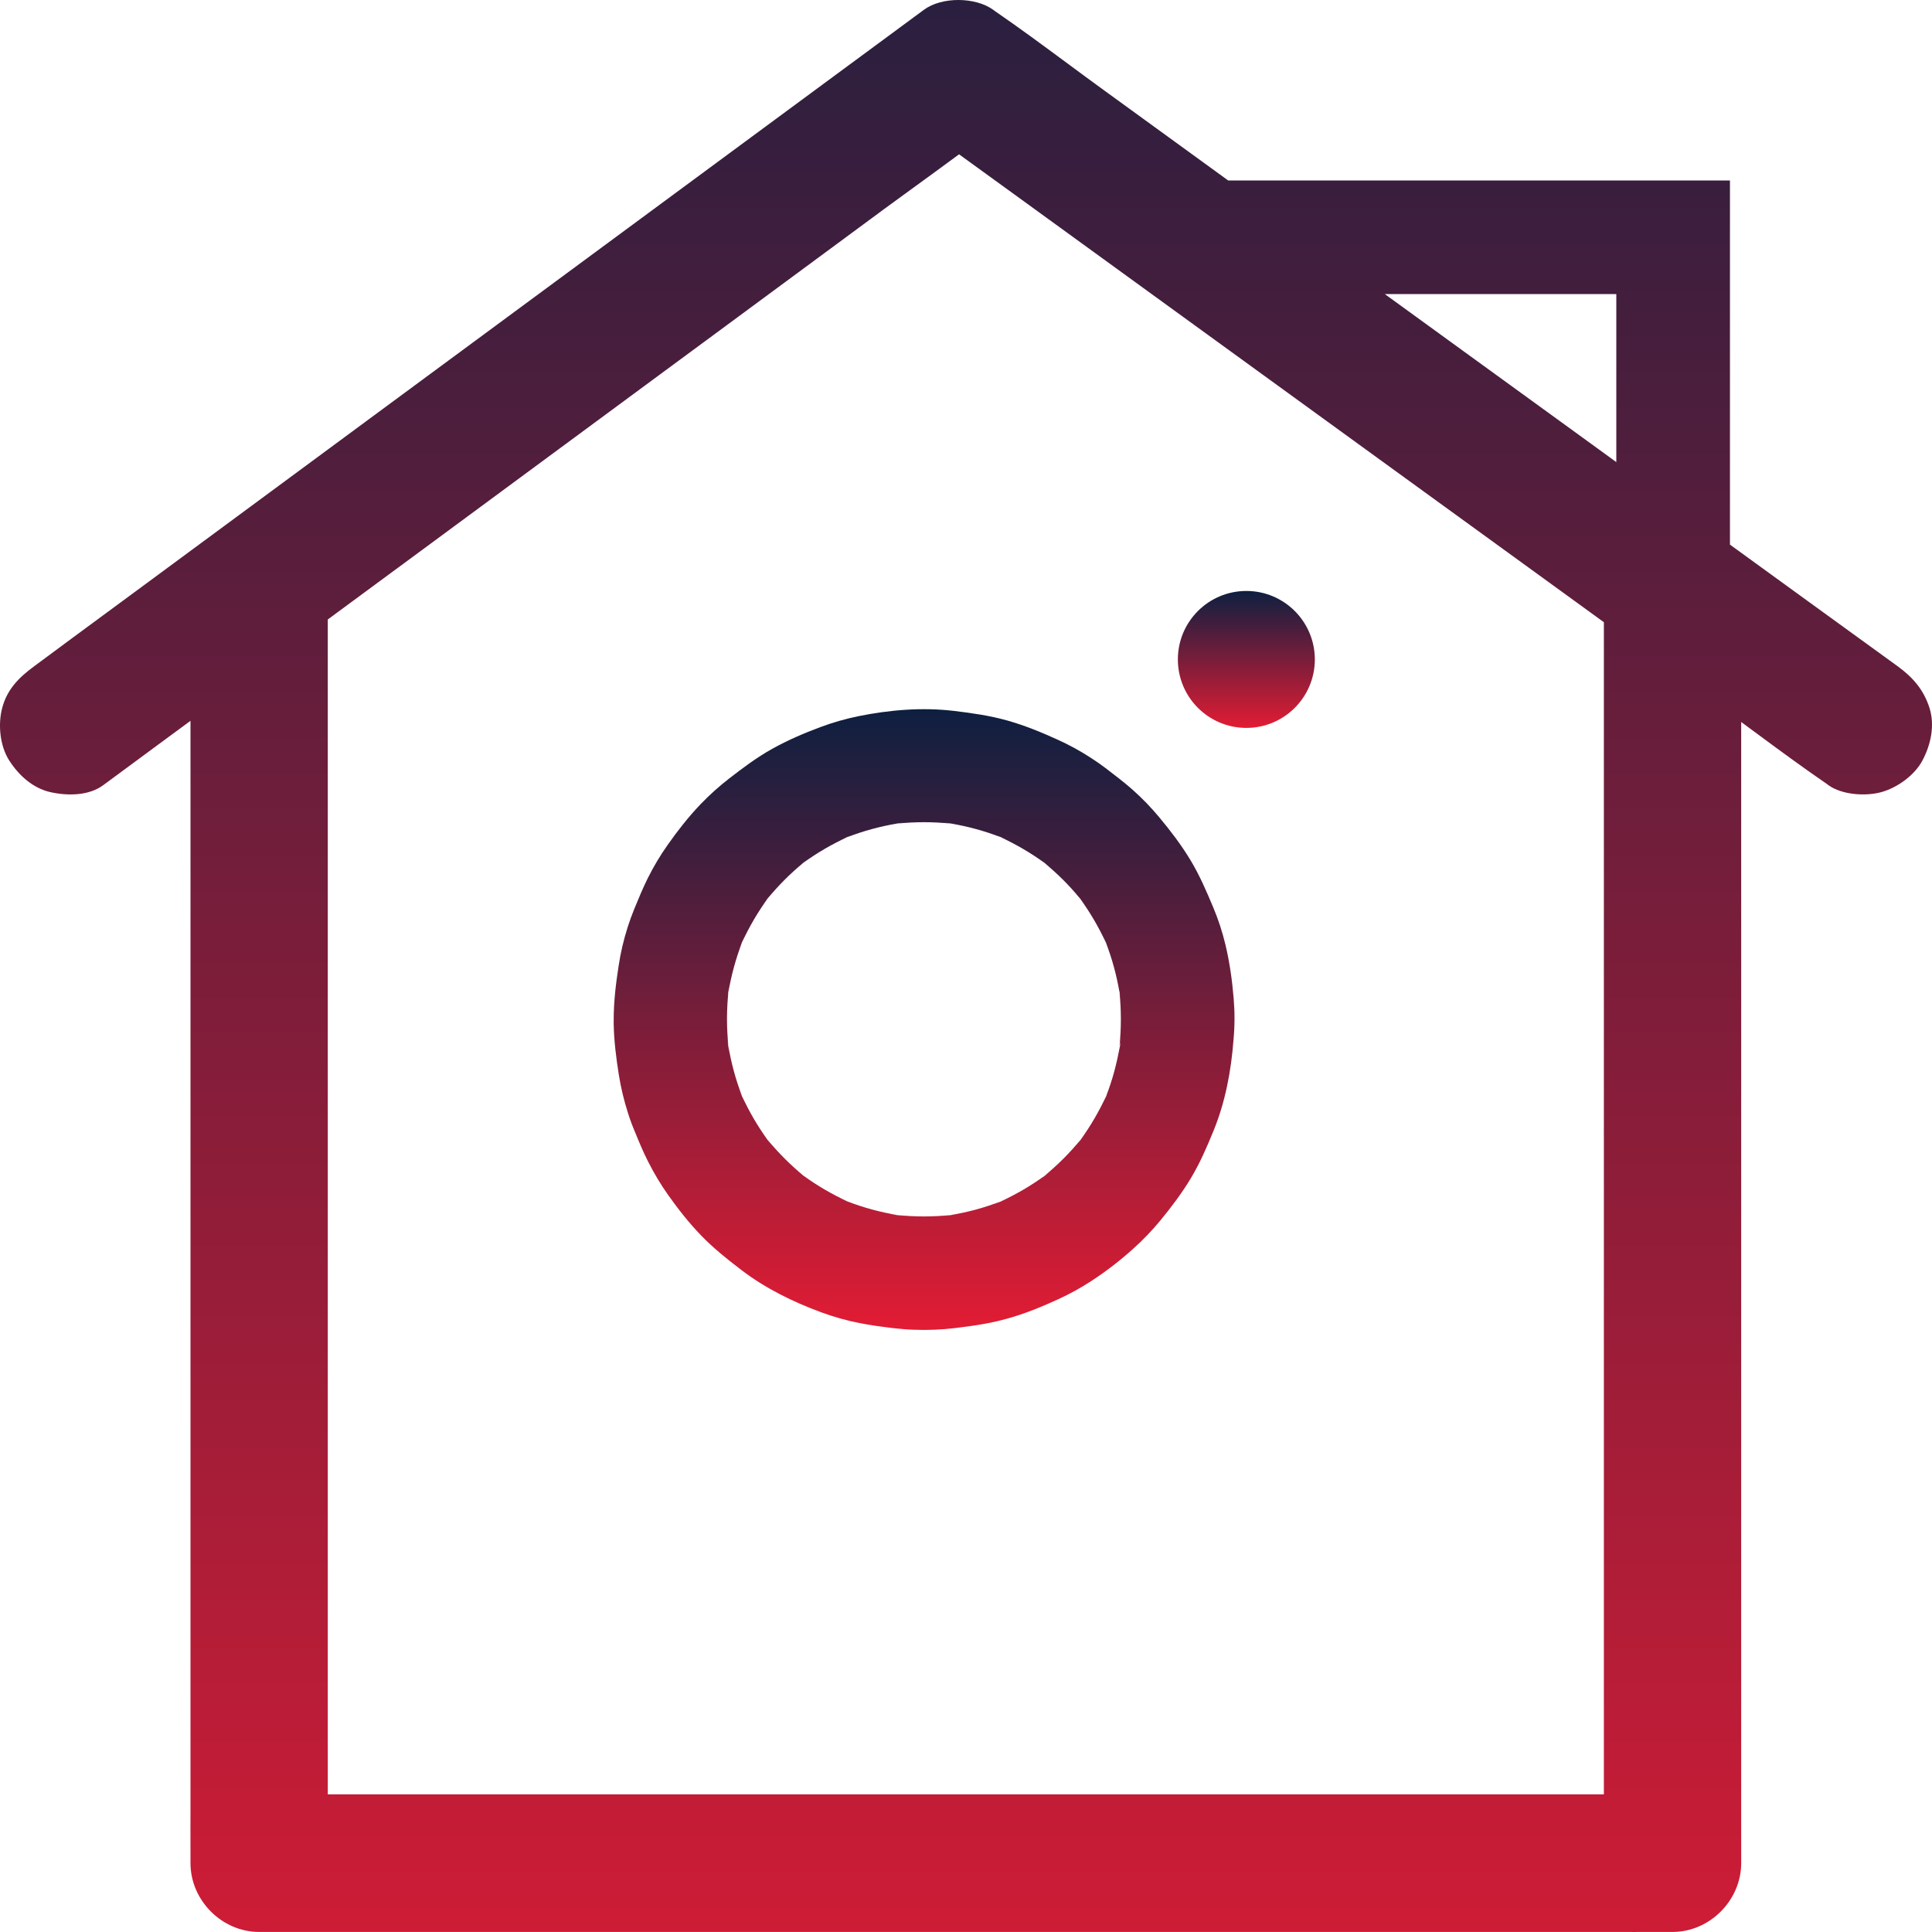 <svg width="85" height="85" viewBox="0 0 85 85" fill="none" xmlns="http://www.w3.org/2000/svg">
<path d="M54.834 32.025C56.498 32.025 57.847 30.677 57.847 29.013C57.847 27.349 56.498 26 54.834 26C53.17 26 51.821 27.349 51.821 29.013C51.821 30.677 53.17 32.025 54.834 32.025Z" fill="url(#paint0_linear_12_551)"/>
<path d="M54.275 43.916C54.21 43.123 54.097 42.325 53.911 41.549C53.776 40.986 53.594 40.435 53.369 39.902C53.07 39.187 52.766 38.485 52.363 37.821C51.964 37.163 51.496 36.547 51.002 35.957C50.642 35.524 50.248 35.116 49.823 34.739C49.459 34.419 49.073 34.124 48.687 33.829C48.466 33.66 48.236 33.499 48.002 33.348C47.526 33.036 47.023 32.763 46.502 32.529C45.796 32.208 45.072 31.913 44.322 31.701C43.55 31.484 42.757 31.371 41.96 31.276C40.564 31.111 39.138 31.232 37.763 31.51C37.196 31.627 36.632 31.787 36.09 31.991C35.366 32.26 34.651 32.568 33.975 32.945C33.298 33.322 32.687 33.781 32.076 34.254C31.63 34.601 31.209 34.978 30.815 35.389C30.29 35.94 29.813 36.547 29.375 37.171C29.046 37.635 28.756 38.125 28.5 38.636C28.283 39.074 28.092 39.534 27.906 39.989C27.798 40.253 27.702 40.518 27.616 40.786C27.438 41.346 27.303 41.913 27.217 42.494C27.095 43.279 27 44.064 27 44.857C27 44.922 27 44.987 27 45.052C27.013 45.797 27.108 46.539 27.225 47.28C27.316 47.852 27.451 48.416 27.629 48.971C27.715 49.244 27.815 49.517 27.928 49.781C28.114 50.236 28.3 50.691 28.526 51.129C28.782 51.632 29.072 52.118 29.397 52.577C29.839 53.201 30.32 53.813 30.854 54.363C31.391 54.918 31.989 55.395 32.601 55.863C33.671 56.682 34.881 57.276 36.142 57.74C36.684 57.939 37.239 58.096 37.807 58.208C38.305 58.308 38.812 58.373 39.315 58.434C39.614 58.468 39.913 58.494 40.213 58.503C40.815 58.525 41.422 58.503 42.02 58.429C42.813 58.334 43.598 58.221 44.365 58C45.115 57.788 45.844 57.489 46.554 57.163C47.066 56.929 47.565 56.652 48.037 56.344C48.679 55.924 49.294 55.447 49.862 54.935C50.282 54.558 50.677 54.146 51.037 53.713C51.522 53.123 51.986 52.512 52.38 51.858C52.784 51.19 53.092 50.479 53.386 49.76C53.911 48.481 54.166 47.111 54.27 45.737C54.327 45.126 54.327 44.519 54.275 43.916ZM49.32 45.681C49.29 45.901 49.26 46.123 49.229 46.344C49.242 46.235 49.255 46.127 49.268 46.019C49.142 46.773 48.943 47.514 48.666 48.225C48.713 48.125 48.757 48.026 48.796 47.926C48.713 48.125 48.627 48.325 48.544 48.52C48.587 48.42 48.627 48.32 48.666 48.221C48.353 48.901 47.976 49.547 47.538 50.15C47.603 50.067 47.673 49.985 47.734 49.903C47.603 50.072 47.474 50.241 47.343 50.405C47.408 50.319 47.474 50.236 47.534 50.15C47.062 50.726 46.533 51.255 45.956 51.728C46.043 51.663 46.13 51.602 46.212 51.537C46.043 51.667 45.874 51.797 45.709 51.927C45.792 51.862 45.874 51.797 45.956 51.732C45.349 52.17 44.703 52.551 44.023 52.859C44.123 52.82 44.222 52.781 44.322 52.738C44.123 52.82 43.923 52.907 43.728 52.989C43.828 52.946 43.928 52.902 44.023 52.859C43.312 53.132 42.575 53.336 41.825 53.457C41.929 53.449 42.038 53.435 42.142 53.418C41.921 53.449 41.7 53.479 41.478 53.509C41.591 53.492 41.708 53.474 41.821 53.457C41.041 53.539 40.256 53.539 39.48 53.457C39.593 53.474 39.71 53.492 39.822 53.509C39.601 53.479 39.38 53.449 39.159 53.418C39.268 53.431 39.372 53.444 39.48 53.457C38.73 53.331 37.989 53.132 37.278 52.855C37.378 52.898 37.477 52.946 37.577 52.985C37.378 52.902 37.178 52.816 36.983 52.733C37.083 52.777 37.183 52.816 37.282 52.855C36.602 52.542 35.952 52.165 35.349 51.723C35.431 51.793 35.514 51.858 35.6 51.923C35.431 51.793 35.262 51.663 35.097 51.532C35.18 51.597 35.267 51.658 35.349 51.723C34.772 51.251 34.248 50.722 33.775 50.15C33.84 50.236 33.901 50.323 33.966 50.405C33.836 50.236 33.706 50.067 33.576 49.903C33.641 49.985 33.706 50.067 33.771 50.15C33.333 49.547 32.956 48.901 32.648 48.225C32.687 48.32 32.726 48.42 32.765 48.516C32.683 48.316 32.596 48.121 32.514 47.922C32.557 48.026 32.601 48.125 32.648 48.225C32.371 47.514 32.172 46.777 32.046 46.023C32.054 46.127 32.067 46.231 32.08 46.335C32.05 46.114 32.02 45.893 31.994 45.672C32.011 45.789 32.028 45.906 32.046 46.019C32.007 45.628 31.985 45.234 31.985 44.844C31.985 44.809 31.985 44.775 31.985 44.74C31.989 44.38 32.007 44.025 32.046 43.665C32.024 43.782 32.007 43.895 31.994 44.011C32.024 43.791 32.054 43.569 32.08 43.348C32.067 43.452 32.054 43.556 32.046 43.66C32.172 42.906 32.375 42.169 32.648 41.458C32.601 41.558 32.557 41.662 32.514 41.762C32.596 41.562 32.683 41.363 32.765 41.168C32.726 41.263 32.687 41.363 32.648 41.458C32.96 40.778 33.338 40.136 33.775 39.529C33.706 39.612 33.641 39.694 33.576 39.781C33.706 39.612 33.836 39.443 33.966 39.278C33.901 39.36 33.84 39.447 33.775 39.529C34.248 38.957 34.772 38.428 35.345 37.96C35.258 38.021 35.175 38.086 35.093 38.151C35.262 38.021 35.431 37.891 35.596 37.761C35.509 37.826 35.427 37.891 35.345 37.96C35.947 37.522 36.593 37.145 37.274 36.833C37.178 36.872 37.078 36.911 36.983 36.95C37.183 36.868 37.382 36.781 37.577 36.699C37.473 36.742 37.373 36.785 37.274 36.833C37.989 36.556 38.726 36.356 39.484 36.23C39.376 36.239 39.272 36.252 39.164 36.27C39.385 36.239 39.606 36.209 39.827 36.183C39.714 36.2 39.597 36.218 39.484 36.235C40.26 36.153 41.045 36.153 41.821 36.235C41.708 36.218 41.595 36.2 41.478 36.183C41.7 36.213 41.921 36.243 42.142 36.27C42.033 36.257 41.929 36.243 41.821 36.23C42.575 36.356 43.312 36.556 44.027 36.833C43.928 36.785 43.828 36.742 43.724 36.699C43.923 36.781 44.123 36.868 44.318 36.95C44.222 36.911 44.123 36.868 44.023 36.833C44.699 37.145 45.345 37.522 45.948 37.96C45.865 37.895 45.783 37.826 45.7 37.765C45.87 37.895 46.039 38.025 46.203 38.155C46.117 38.09 46.034 38.025 45.948 37.964C46.524 38.437 47.053 38.961 47.521 39.538C47.461 39.451 47.395 39.369 47.33 39.287C47.461 39.456 47.59 39.625 47.721 39.789C47.656 39.703 47.59 39.62 47.521 39.538C47.963 40.145 48.34 40.791 48.653 41.471C48.614 41.372 48.575 41.272 48.531 41.172C48.614 41.372 48.7 41.571 48.783 41.766C48.739 41.666 48.696 41.567 48.653 41.467C48.93 42.182 49.129 42.919 49.255 43.673C49.246 43.565 49.233 43.457 49.216 43.348C49.246 43.569 49.277 43.791 49.307 44.011C49.29 43.899 49.277 43.786 49.255 43.678C49.333 44.449 49.333 45.23 49.255 46.001C49.285 45.906 49.303 45.793 49.32 45.681Z" fill="url(#paint1_linear_12_551)"/>
<path fill-rule="evenodd" clip-rule="evenodd" d="M83.497 29.318C84.164 29.807 84.626 30.339 84.884 31.128C85.136 31.907 84.952 32.755 84.579 33.46C84.232 34.113 83.471 34.655 82.772 34.85C82.089 35.039 81.044 34.976 80.445 34.545L80.382 34.497C79.296 33.753 78.237 32.97 77.178 32.188C76.987 32.047 76.796 31.906 76.605 31.765V81.971C76.605 83.608 75.219 84.998 73.585 84.998H73.48C72.944 85.001 72.405 85 71.868 84.999C71.599 84.998 71.331 84.998 71.063 84.998H11.401C9.762 84.998 8.381 83.608 8.381 81.971V81.876C8.377 81.396 8.378 80.915 8.379 80.434C8.38 80.192 8.381 79.95 8.381 79.708V31.713C7.84 32.112 7.298 32.511 6.755 32.911C6.018 33.455 5.279 33.999 4.541 34.545C3.9 35.018 2.96 35.018 2.214 34.85C1.441 34.676 0.822 34.108 0.407 33.46C-0.008 32.818 -0.098 31.855 0.102 31.128C0.323 30.313 0.837 29.802 1.504 29.312L1.568 29.265C2.615 28.486 3.666 27.712 4.718 26.937C5.244 26.55 5.77 26.163 6.295 25.775C7.928 24.57 9.562 23.364 11.196 22.159C12.832 20.951 14.468 19.744 16.102 18.538C19.863 15.764 23.625 12.99 27.391 10.21C28.948 9.063 30.504 7.914 32.06 6.765C33.617 5.617 35.173 4.468 36.73 3.32C37.384 2.838 38.037 2.357 38.69 1.875C39.343 1.394 39.995 0.912 40.649 0.43C41.432 -0.149 42.908 -0.138 43.696 0.43L43.759 0.478C44.833 1.216 45.887 1.995 46.94 2.773C47.493 3.182 48.046 3.591 48.602 3.994C50.413 5.31 52.223 6.625 54.034 7.939H73.611H76.111V10.438V23.961C77.244 24.783 78.377 25.605 79.51 26.428L83.497 29.318ZM71.111 20.331V12.938H60.926C62.042 13.749 63.159 14.559 64.275 15.369C66.187 16.756 68.099 18.144 70.013 19.532C70.379 19.799 70.745 20.065 71.111 20.331ZM14.421 78.944H70.564V27.375C68.915 26.181 67.26 24.98 65.611 23.78C64.205 22.76 62.799 21.74 61.393 20.72C58.97 18.963 56.548 17.206 54.128 15.448C52.544 14.298 50.961 13.149 49.377 12C47.793 10.851 46.209 9.702 44.626 8.552C43.817 7.968 43.002 7.378 42.194 6.789C41.538 7.275 40.877 7.756 40.215 8.237C39.775 8.557 39.334 8.878 38.895 9.2C36.6 10.896 34.304 12.59 32.008 14.283C31.034 15.001 30.061 15.719 29.087 16.437C27.206 17.825 25.323 19.215 23.439 20.604C21.559 21.991 19.678 23.379 17.799 24.765C17.562 24.939 17.325 25.113 17.088 25.288C16.198 25.943 15.31 26.597 14.421 27.254V28.465V78.944Z" fill="url(#paint2_linear_12_551)"/>
<defs>
<linearGradient id="paint0_linear_12_551" x1="54.834" y1="26" x2="54.834" y2="32.025" gradientUnits="userSpaceOnUse">
<stop stop-color="#0E1F40"/>
<stop offset="1" stop-color="#E21C34"/>
</linearGradient>
<linearGradient id="paint1_linear_12_551" x1="40.657" y1="31.201" x2="40.657" y2="58.511" gradientUnits="userSpaceOnUse">
<stop stop-color="#0E1F40"/>
<stop offset="1" stop-color="#E21C34"/>
</linearGradient>
<linearGradient id="paint2_linear_12_551" x1="41.624" y1="-11.93" x2="41.624" y2="92.456" gradientUnits="userSpaceOnUse">
<stop stop-color="#131F40"/>
<stop offset="1" stop-color="#DC1C35"/>
</linearGradient>
</defs>
</svg>
